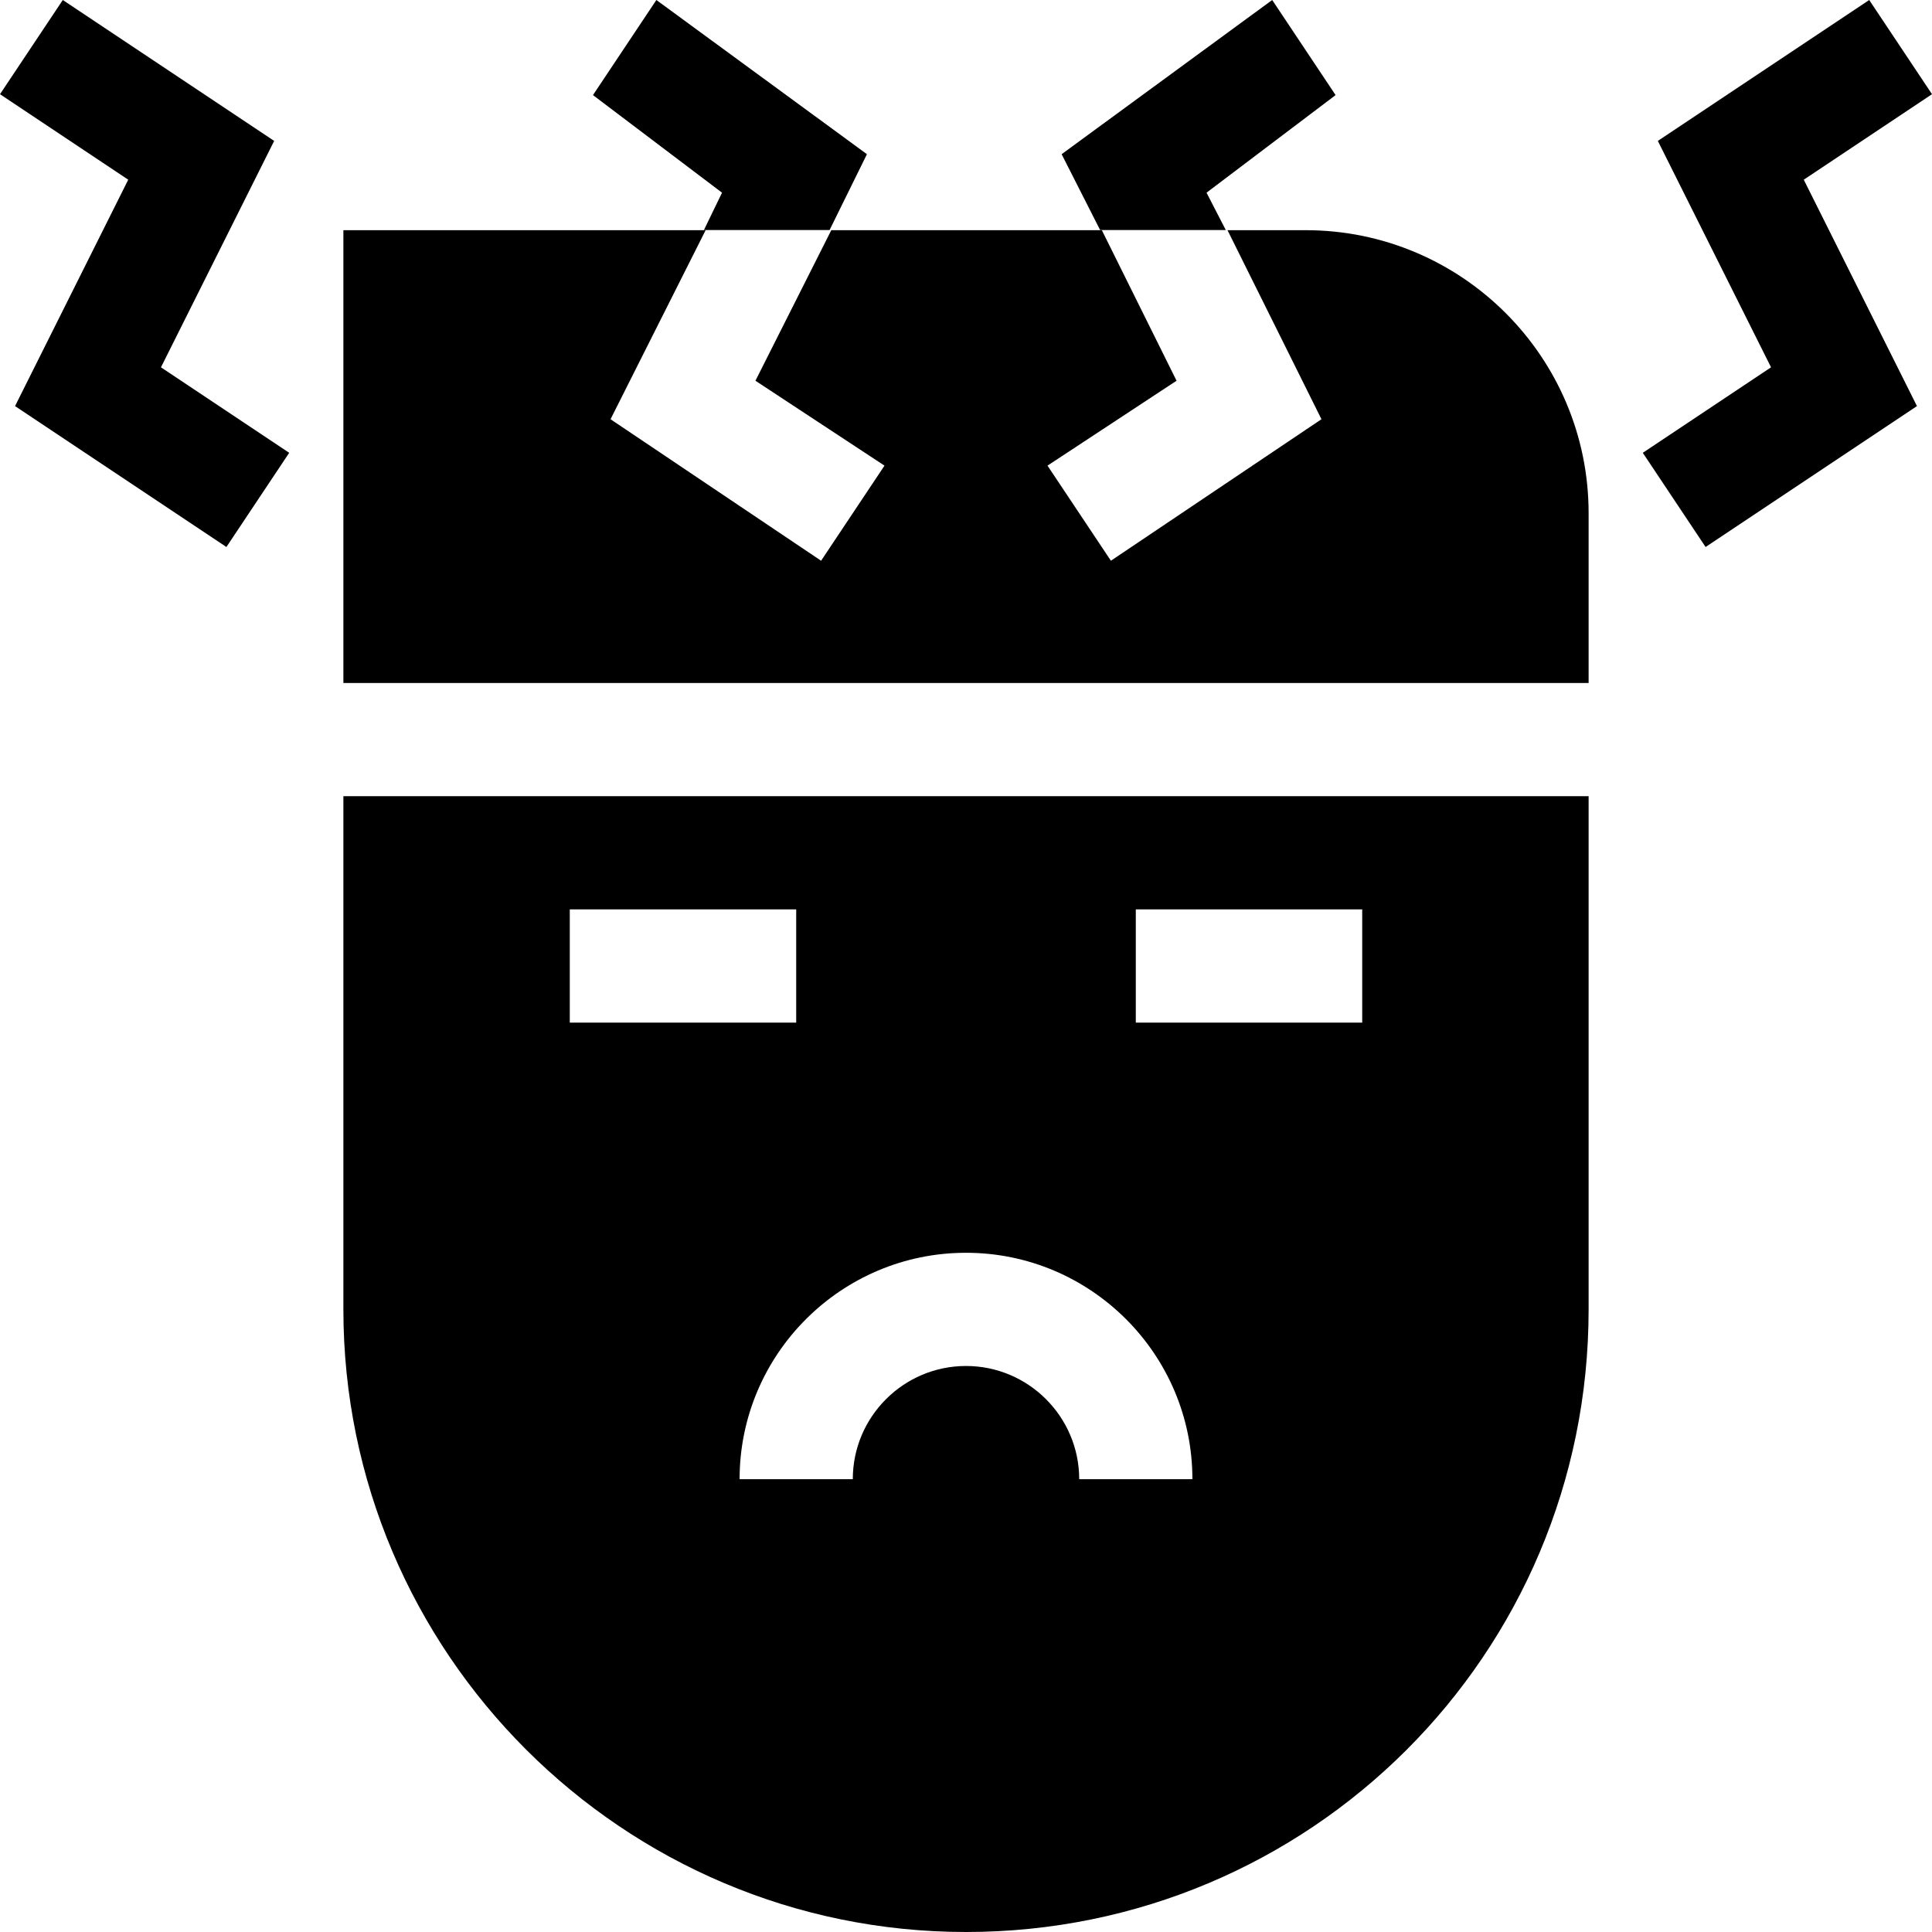 <svg id="Capa_1" enable-background="new 0 0 512 512" height="512" viewBox="0 0 512 512" width="512" xmlns="http://www.w3.org/2000/svg"><g><path d="m234.401 123.399-16.802 25.201-55.8-37.5 25.201-50.1h-96v120h330v-45c0-41.4-33.6-75-75-75h-20.7l24.901 50.099-55.8 37.5-16.802-25.201 34.2-22.5-19.799-39.898h-71.7l-20.1 39.899z"/><path d="m91 347c0 90.981 74.019 165 165 165 91.068 0 165-73.438 165-165v-136h-330zm210-106h60v30h-60zm-45 91c33.091 0 60 26.909 60 60h-30c0-16.538-13.462-30-30-30s-30 13.462-30 30h-30c0-33.091 26.909-60 60-60zm-105-91h60v30h-60z"/><path d="m219.846 60.964 9.9-20.101-55.799-40.863-16.802 25.201 34.2 25.863-4.799 9.9z"/><path d="m3.984 107.622 56.016 37.339 16.641-24.961-33.985-22.661 30-60-56.015-37.339-16.641 24.961 33.984 22.661z"/><path d="m495.359 0-56.015 37.339 30 60-33.985 22.661 16.641 24.961 56.016-37.339-30-60 33.984-22.661z"/><path d="m319.746 51.064 34.201-25.863-16.802-25.201-55.8 40.863 10.201 20.101h33.3z"/></g></svg>